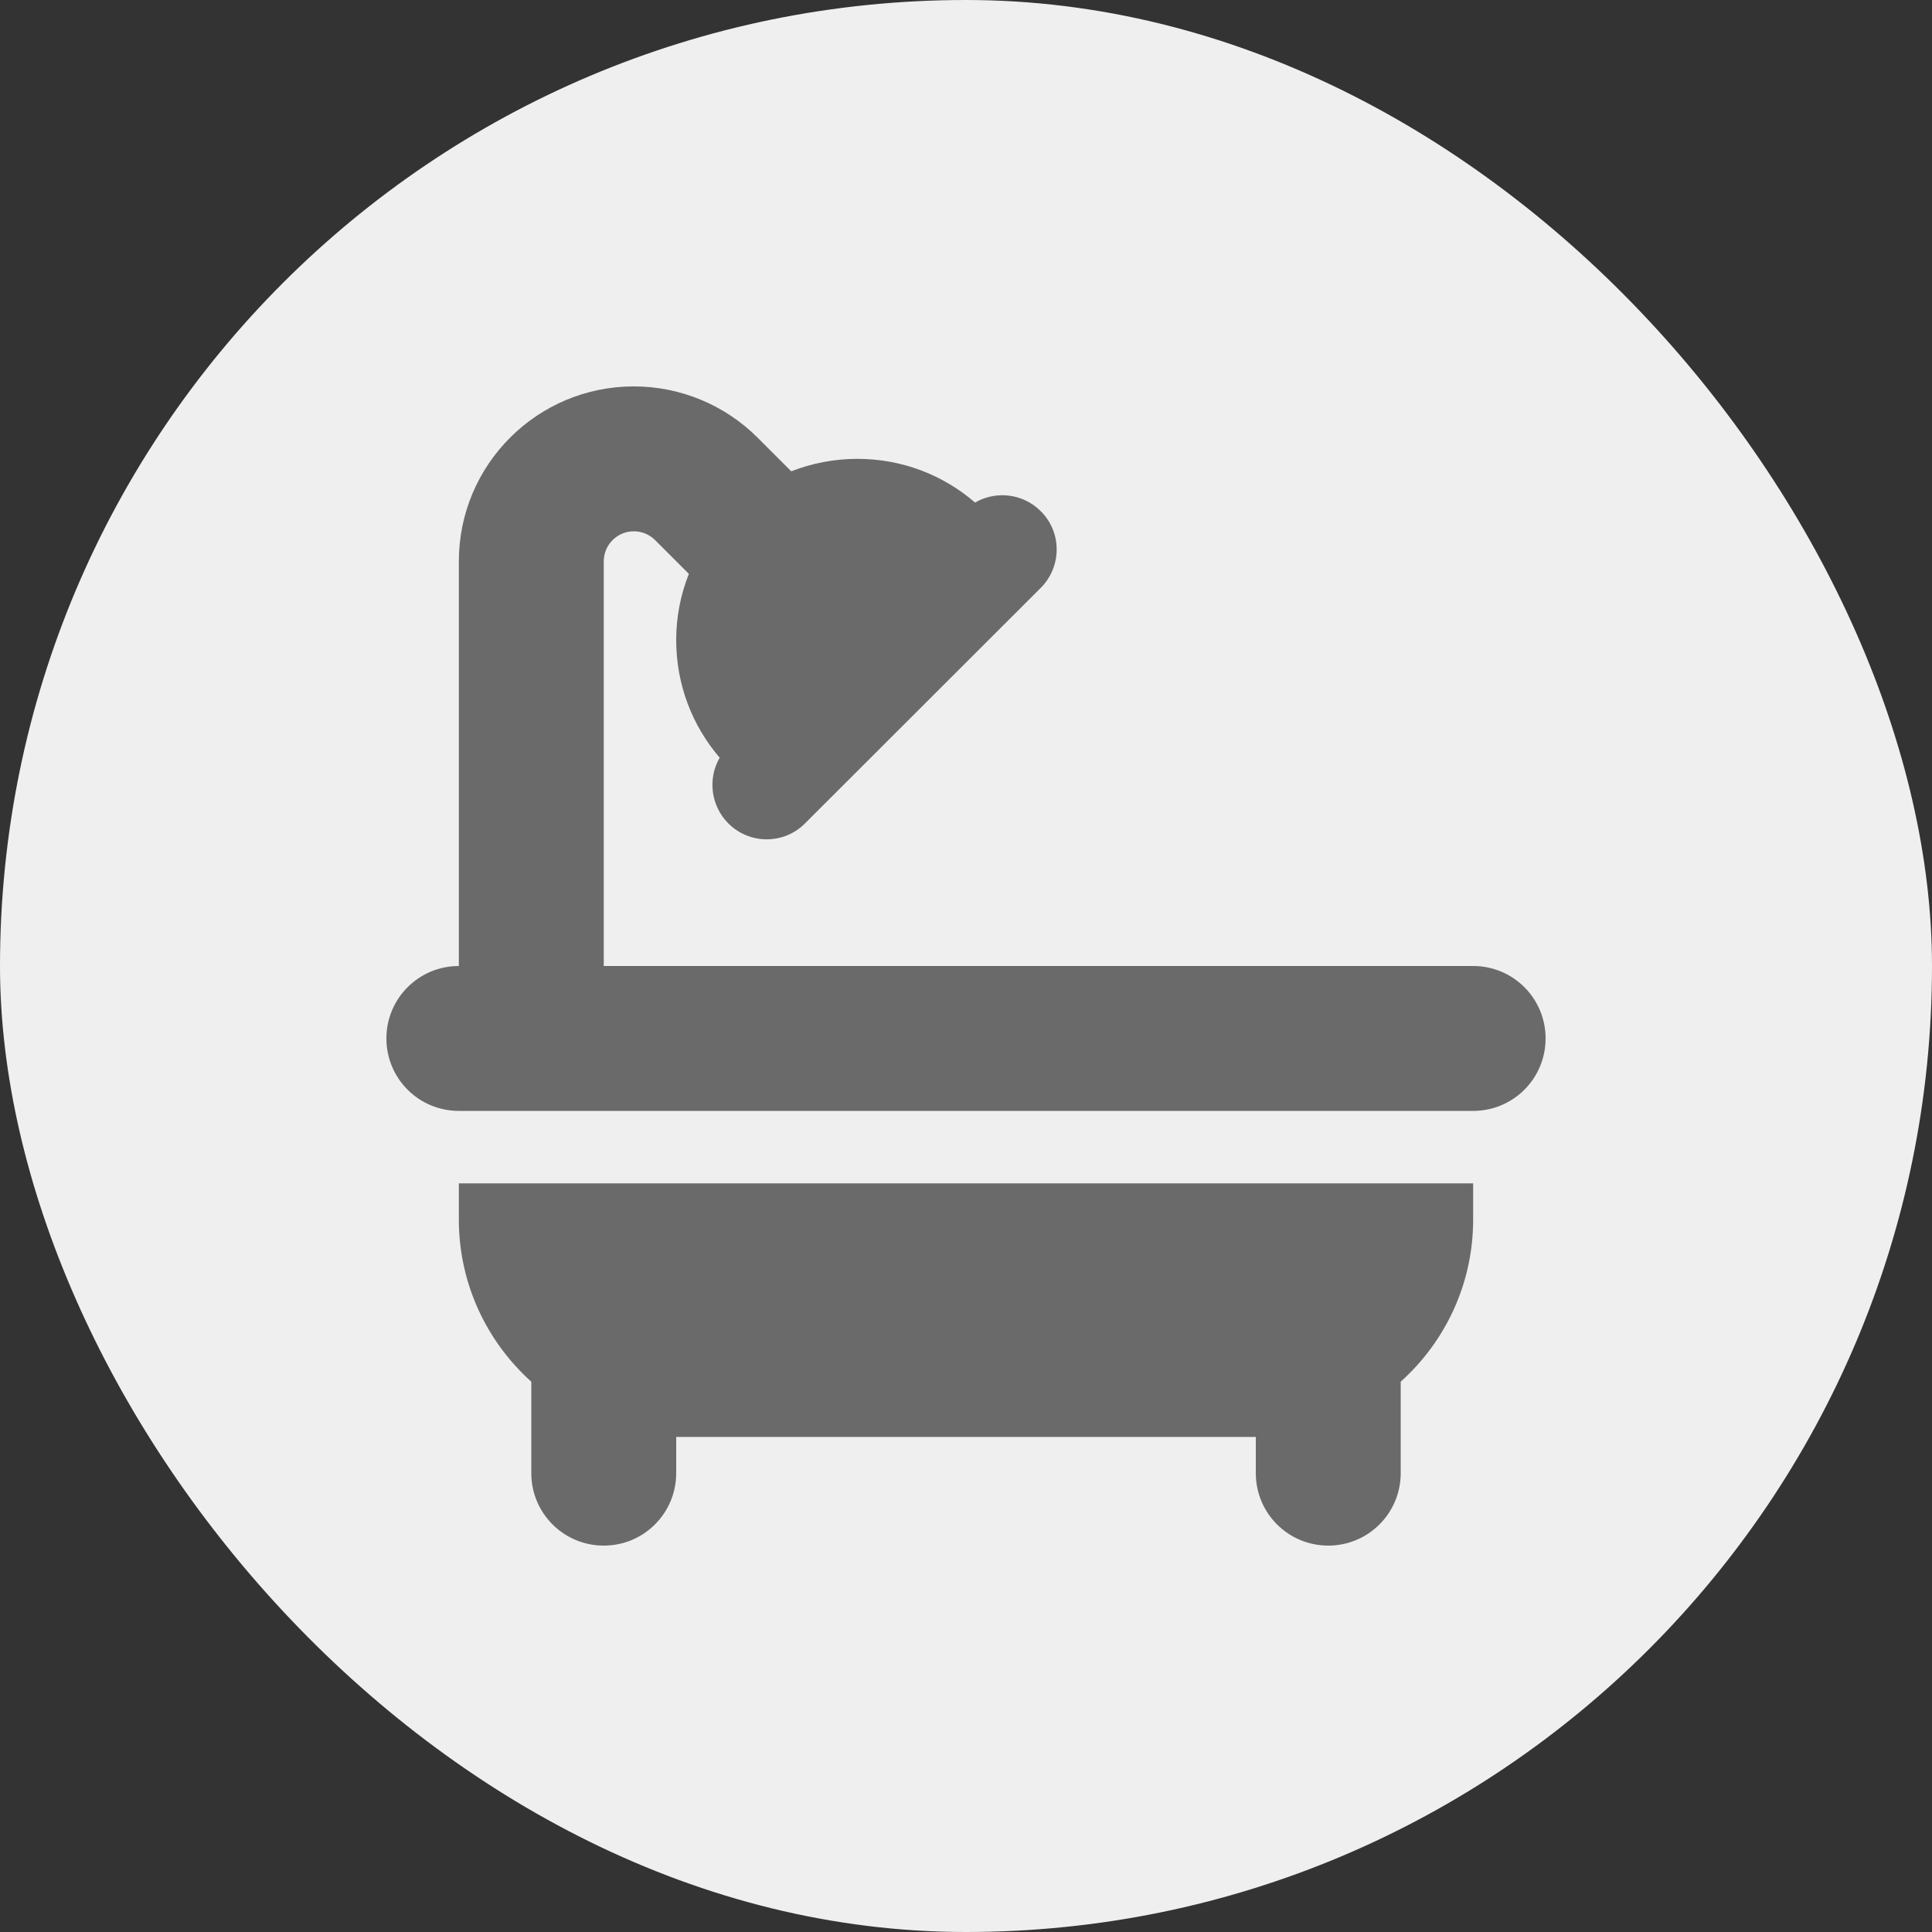 <svg width="50" height="50" viewBox="0 0 50 50" fill="none" xmlns="http://www.w3.org/2000/svg">
<rect x="0" y="0" width="50" height="50" fill="#333333" stroke="none"/>
<rect width="50" height="50" rx="25" fill="#EFEFEF"/>
<g clip-path="url(#clip0_1218_4038)">
<path d="M15.625 14.529C15.625 14.102 15.971 13.75 16.404 13.75C16.609 13.75 16.809 13.832 16.955 13.979L17.828 14.852C17.617 15.379 17.5 15.959 17.5 16.562C17.5 17.729 17.922 18.789 18.625 19.609C18.314 20.148 18.391 20.846 18.848 21.309C19.398 21.859 20.289 21.859 20.834 21.309L26.934 15.215C27.484 14.664 27.484 13.773 26.934 13.229C26.471 12.766 25.773 12.695 25.234 13.006C24.414 12.297 23.354 11.875 22.188 11.875C21.584 11.875 21.004 11.992 20.477 12.197L19.604 11.324C18.754 10.475 17.6 10 16.404 10C13.902 10 11.875 12.027 11.875 14.529V25C10.838 25 10 25.838 10 26.875C10 27.912 10.838 28.75 11.875 28.75H38.125C39.162 28.75 40 27.912 40 26.875C40 25.838 39.162 25 38.125 25H15.625V14.529ZM11.875 30.625V31.562C11.875 33.227 12.602 34.727 13.75 35.758V38.125C13.75 39.162 14.588 40 15.625 40C16.662 40 17.5 39.162 17.5 38.125V37.188H32.5V38.125C32.5 39.162 33.338 40 34.375 40C35.412 40 36.25 39.162 36.25 38.125V35.758C37.398 34.727 38.125 33.232 38.125 31.562V30.625H11.875Z" fill="#6A6A6A"/>
</g>
<defs>
<clipPath id="clip0_1218_4038">
<rect width="30" height="30" fill="white" transform="translate(10 10)"/>
</clipPath>
</defs>
</svg>
